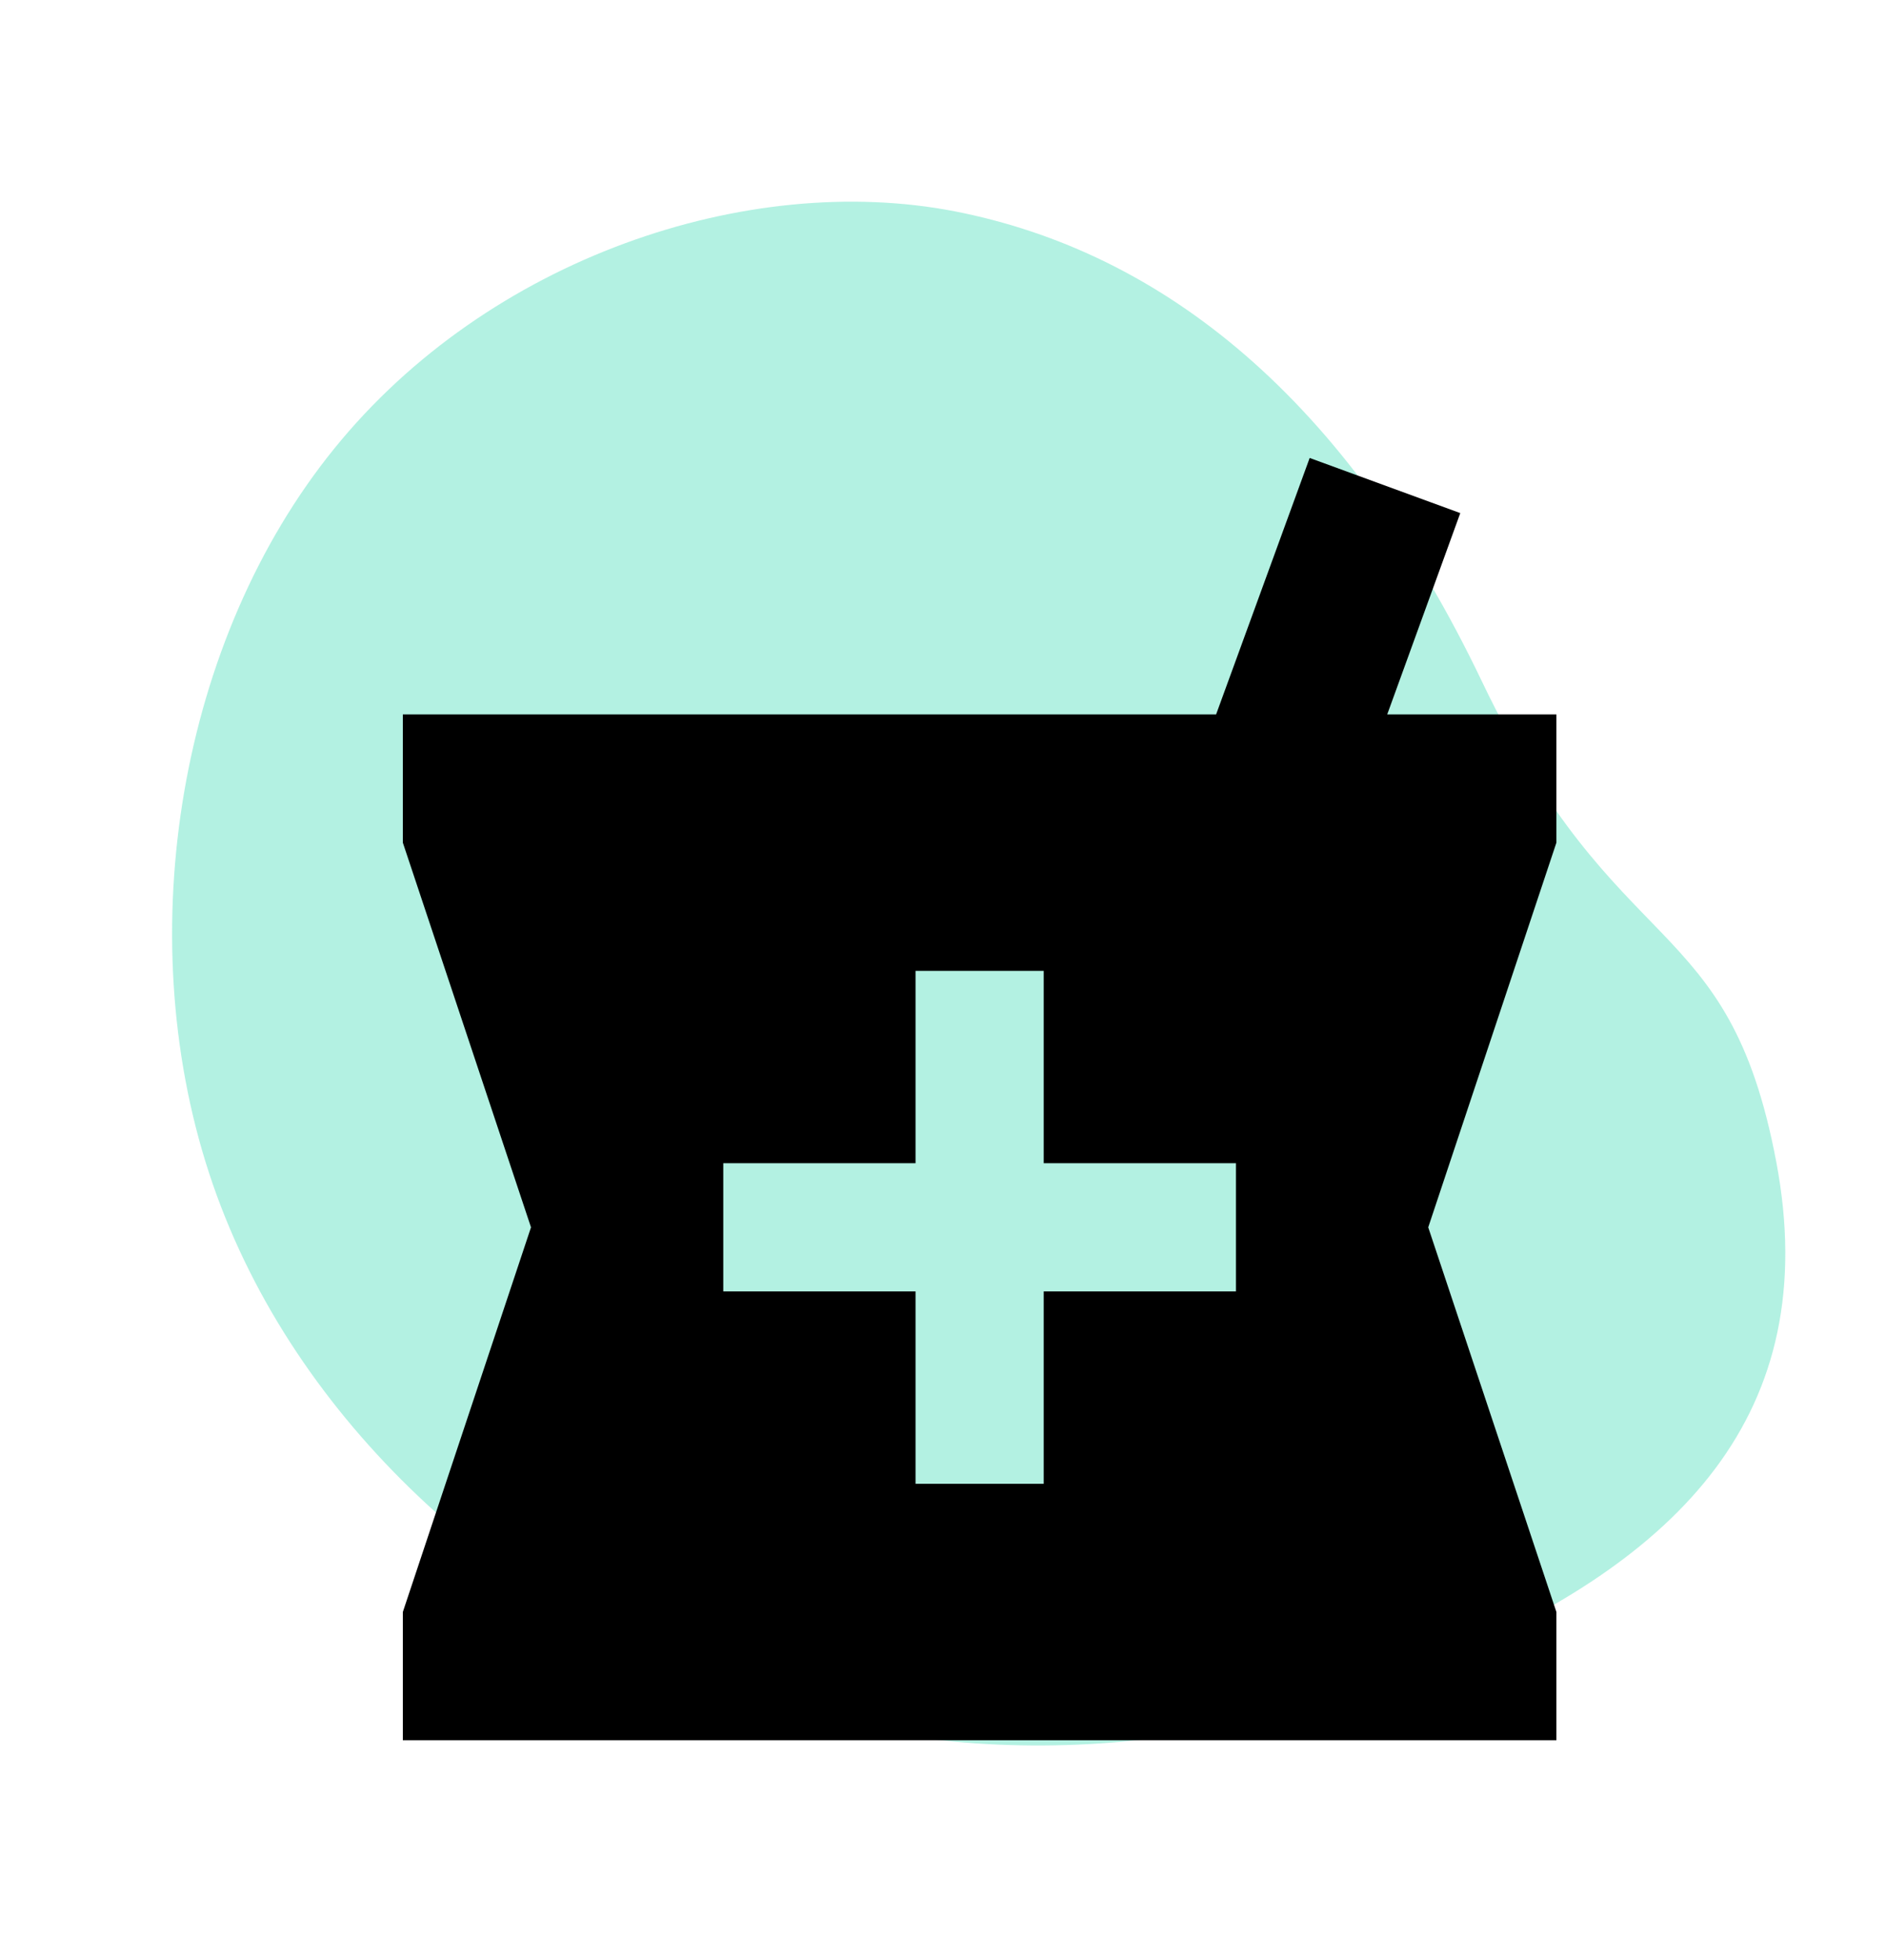 <svg width="103" height="107" viewBox="0 0 103 107" fill="none" xmlns="http://www.w3.org/2000/svg">
<path d="M18.252 24.492C26.665 14.099 40.809 9.34 52.136 11.535C63.468 13.751 73.52 21.695 80.933 37.201C88.345 52.708 94.39 49.599 97.005 63.414C99.621 77.228 91.644 85.193 78.61 90.669C65.577 96.145 51.933 96.893 39.462 92.142C26.991 87.39 15.693 77.14 11.411 64.017C7.124 50.873 9.818 34.89 18.252 24.492Z" fill="#02CE9D" fill-opacity="0.3"/>
<path d="M85 39H75.76L79.75 28.01L71.525 25L66.415 39H22V46L29 67L22 88V95H85V88L78 67L85 46V39ZM67.5 70.5H57V81H50V70.5H39.5V63.5H50V53H57V63.5H67.5V70.5Z" fill="black"/>
</svg>
